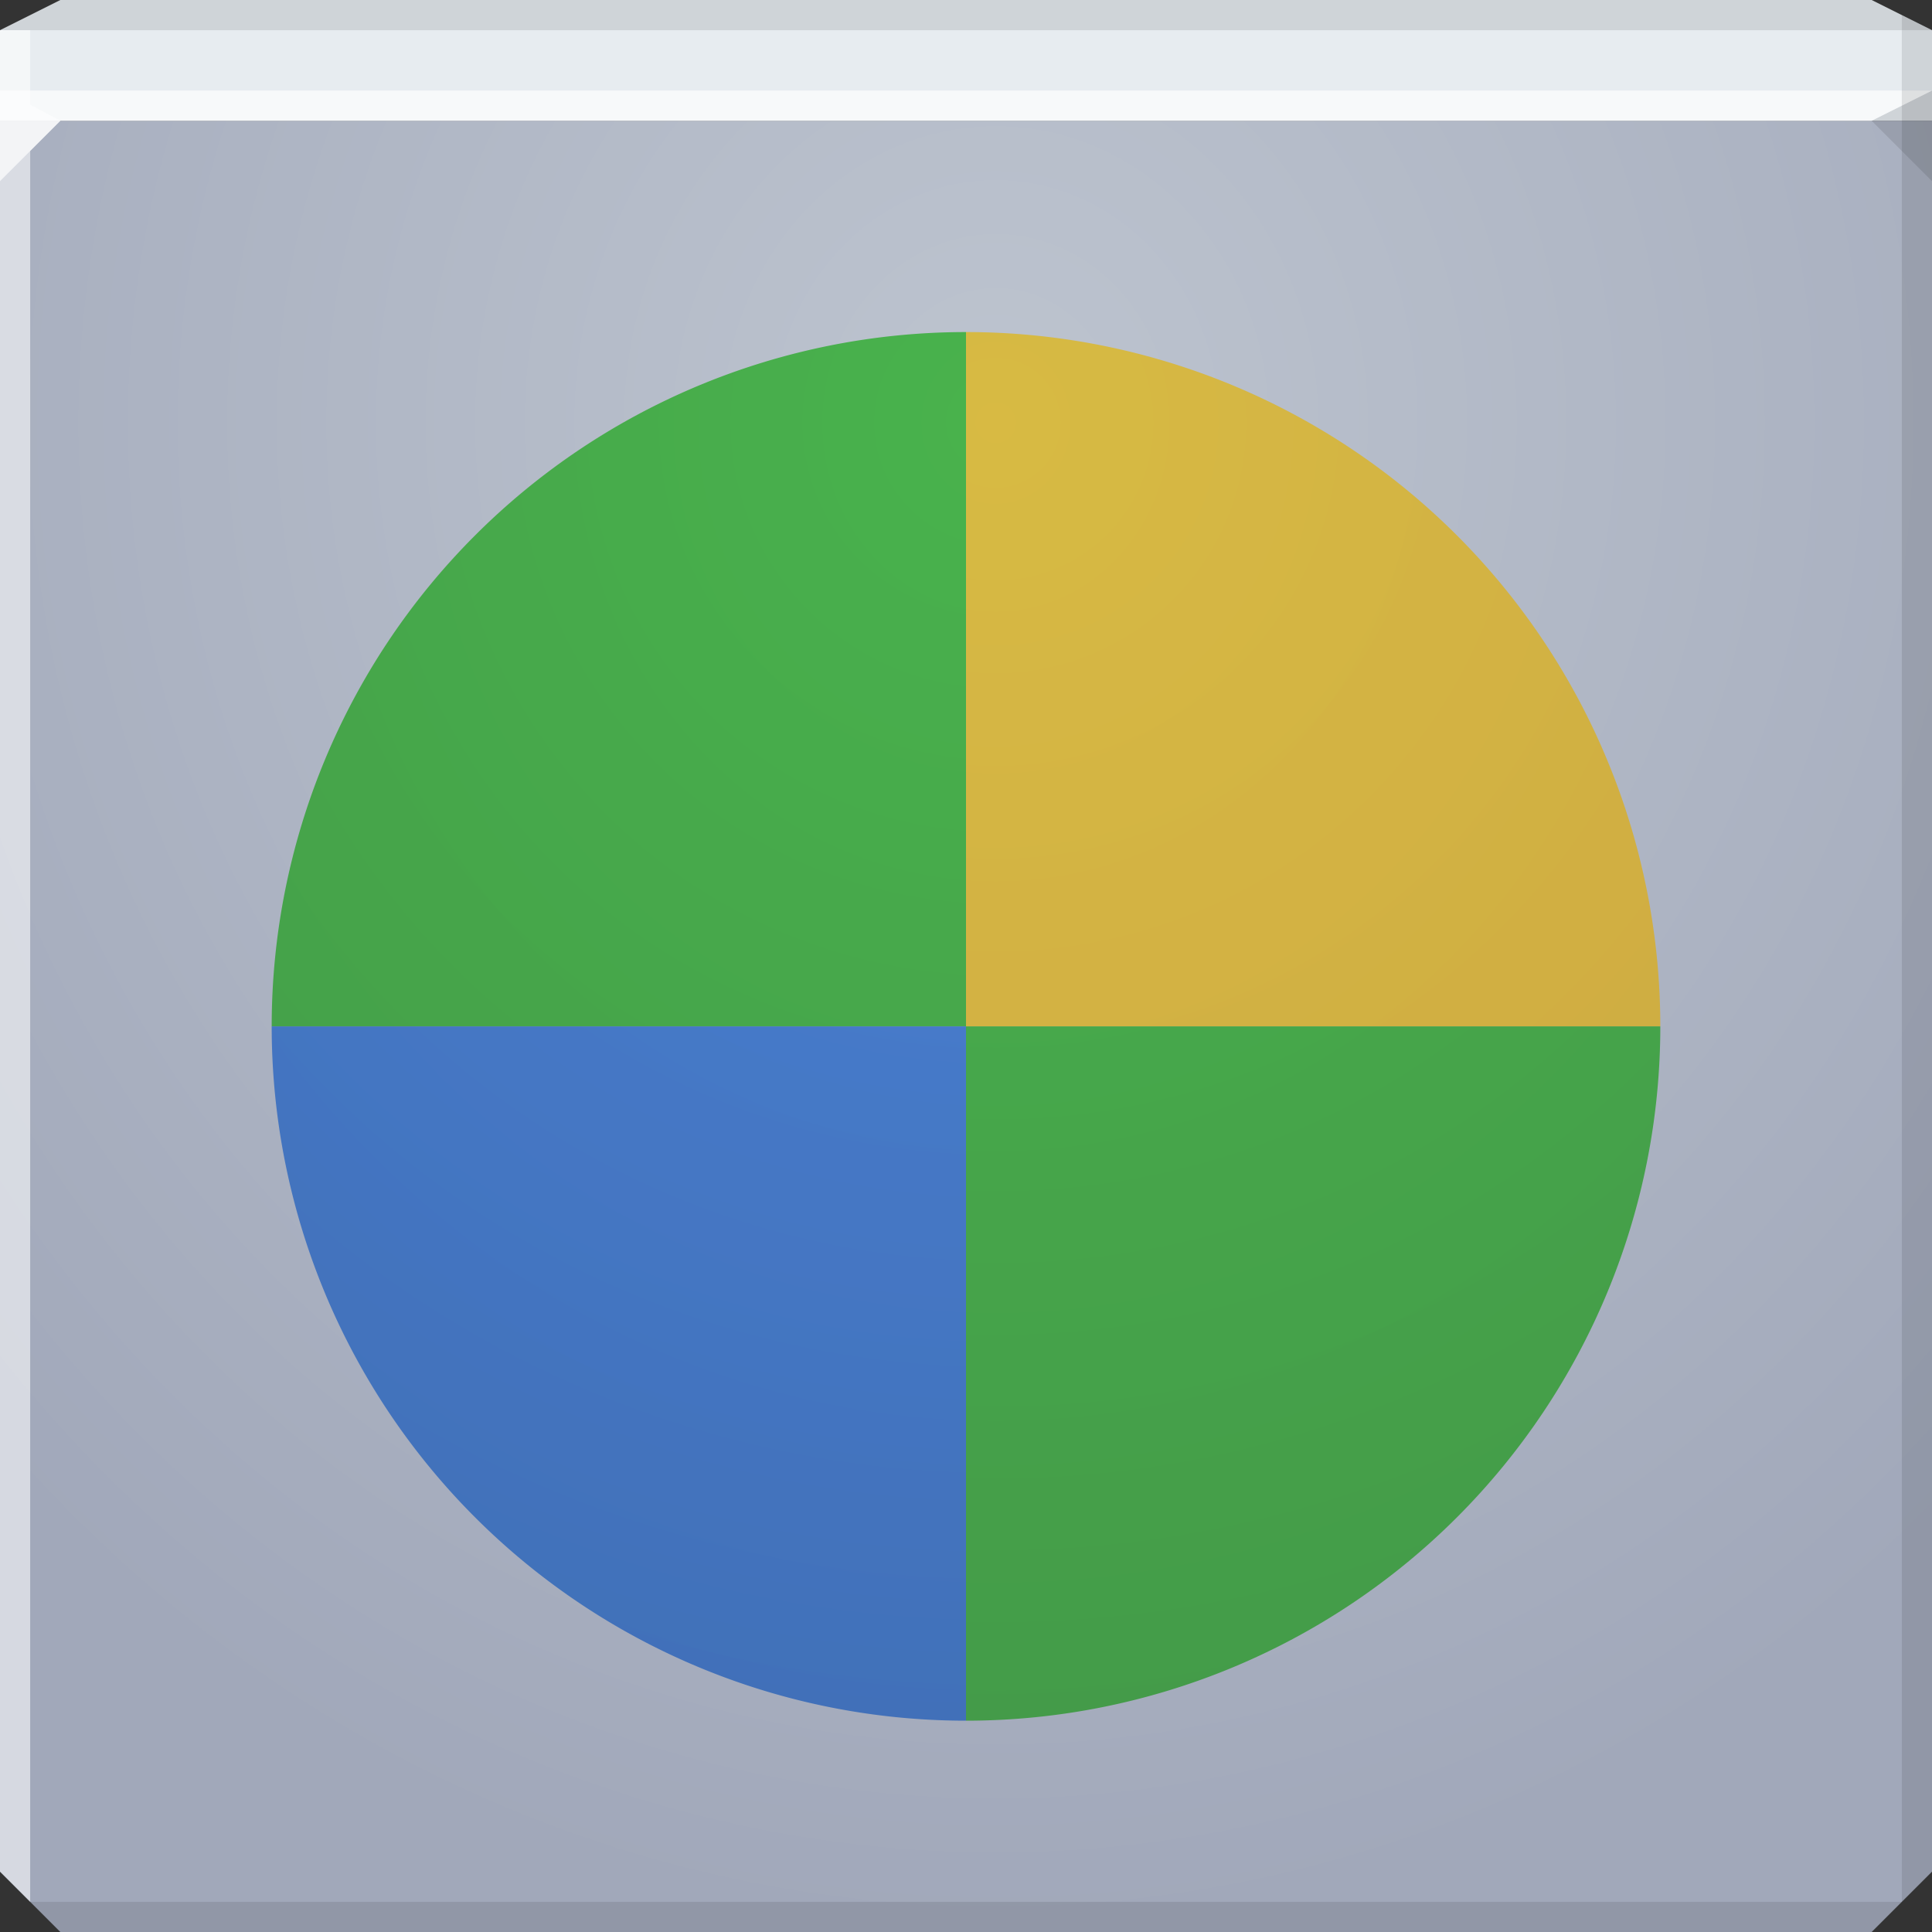 <?xml version="1.0" encoding="UTF-8" standalone="no"?>
<!-- Created with Inkscape (http://www.inkscape.org/) -->

<svg
   xmlns:dc="http://purl.org/dc/elements/1.1/"
   xmlns:cc="http://creativecommons.org/ns#"
   xmlns:rdf="http://www.w3.org/1999/02/22-rdf-syntax-ns#"
   xmlns:svg="http://www.w3.org/2000/svg"
   xmlns="http://www.w3.org/2000/svg"
   xmlns:xlink="http://www.w3.org/1999/xlink"
   xmlns:sodipodi="http://sodipodi.sourceforge.net/DTD/sodipodi-0.dtd"
   xmlns:inkscape="http://www.inkscape.org/namespaces/inkscape"
   width="64"
   height="64"
   id="svg13094"
   version="1.1"
   inkscape:version="0.48.3.1 r9886"
   sodipodi:docname="gnormalize.svg">
  <rect width="100%" height="100%" fill="#333333" stroke="none"/>
  <sodipodi:namedview
     id="base"
     pagecolor="#ffffff"
     bordercolor="#666666"
     borderopacity="1.0"
     inkscape:pageopacity="0"
     inkscape:pageshadow="2"
     inkscape:zoom="11.313709"
     inkscape:cx="24.56737"
     inkscape:cy="33.229827"
     inkscape:document-units="px"
     inkscape:current-layer="svg13094"
     showgrid="true"
     inkscape:snap-bbox="true"
     inkscape:bbox-paths="true"
     inkscape:bbox-nodes="true"
     inkscape:snap-bbox-edge-midpoints="true"
     inkscape:snap-bbox-midpoints="true"
     inkscape:object-paths="true"
     inkscape:snap-intersection-paths="true"
     inkscape:object-nodes="true"
     inkscape:snap-smooth-nodes="true"
     inkscape:snap-midpoints="true"
     inkscape:snap-object-midpoints="true"
     inkscape:snap-center="true"
     showguides="false"
     inkscape:guide-bbox="true"
     inkscape:window-width="1920"
     inkscape:window-height="1023"
     inkscape:window-x="-10"
     inkscape:window-y="35"
     inkscape:window-maximized="1"
     inkscape:snap-global="true"
     fit-margin-top="0"
     fit-margin-left="0"
     fit-margin-right="0"
     fit-margin-bottom="0"
     showborder="true"
     inkscape:showpageshadow="false"
     inkscape:snap-page="true">
    <inkscape:grid
       type="xygrid"
       id="grid3075"
       empspacing="5"
       visible="true"
       enabled="true"
       snapvisiblegridlinesonly="true"
       originx="1.6362304e-08px"
       originy="18px" />
    <sodipodi:guide
       orientation="0,1"
       position="-11,30"
       id="guide9148" />
    <sodipodi:guide
       orientation="1,0"
       position="32,70"
       id="guide9150" />
  </sodipodi:namedview>
  <defs
     id="defs13096">
    <linearGradient
       id="linearGradient3813">
      <stop
         style="stop-color:#2cae2c;stop-opacity:1;"
         offset="0"
         id="stop3815" />
      <stop
         style="stop-color:#2c8f2c;stop-opacity:1;"
         offset="1"
         id="stop3817" />
    </linearGradient>
    <linearGradient
       id="linearGradient3805">
      <stop
         style="stop-color:#deb821;stop-opacity:1;"
         offset="0"
         id="stop3807" />
      <stop
         style="stop-color:#d3a022;stop-opacity:1;"
         offset="1"
         id="stop3809" />
    </linearGradient>
    <linearGradient
       id="linearGradient3789">
      <stop
         style="stop-color:#2e71d8;stop-opacity:1;"
         offset="0"
         id="stop3791" />
      <stop
         style="stop-color:#265cac;stop-opacity:1;"
         offset="1"
         id="stop3793" />
    </linearGradient>
    <linearGradient
       id="linearGradient3094">
      <stop
         offset="0"
         style="stop-color:#bdc4cf;stop-opacity:1;"
         id="stop3096" />
      <stop
         offset="1"
         style="stop-color:#a1a8ba;stop-opacity:1;"
         id="stop3104" />
    </linearGradient>
    <radialGradient
       inkscape:collect="always"
       xlink:href="#linearGradient3094"
       id="radialGradient3886"
       cx="30.74"
       cy="17.037"
       fx="30.74"
       fy="17.037"
       r="32"
       gradientTransform="matrix(-2.9364064e-7,1.844,-1.844,-3.0872978e-7,64.413,-42.676)"
       gradientUnits="userSpaceOnUse" />
    <radialGradient
       inkscape:collect="always"
       xlink:href="#linearGradient3789"
       id="radialGradient3795"
       cx="34"
       cy="54"
       fx="34"
       fy="54"
       r="11.5"
       gradientUnits="userSpaceOnUse"
       gradientTransform="matrix(5.13,8.2027956e-7,-9.5261e-7,5.13,-140.435,-223.044)" />
    <radialGradient
       inkscape:collect="always"
       xlink:href="#linearGradient3813"
       id="radialGradient3803"
       cx="10"
       cy="5.588"
       fx="10"
       fy="5.588"
       r="11.5"
       gradientUnits="userSpaceOnUse"
       gradientTransform="matrix(4.6919465e-7,5.13,-5.13,2.336226e-7,62.67,-37.304)" />
    <radialGradient
       inkscape:collect="always"
       xlink:href="#linearGradient3805"
       id="radialGradient3811"
       cx="32"
       cy="14"
       fx="32"
       fy="14"
       r="11.5"
       gradientUnits="userSpaceOnUse"
       gradientTransform="matrix(-5.13,9.5108456e-8,-9.5108418e-8,-5.13,196.174,85.826)" />
    <radialGradient
       inkscape:collect="always"
       xlink:href="#linearGradient3813"
       id="radialGradient3819"
       cx="-13"
       cy="34"
       fx="-13"
       fy="34"
       r="11.5"
       gradientUnits="userSpaceOnUse"
       gradientTransform="matrix(-4.7690215e-7,-5.13,5.13,-4.7690216e-7,-142.435,-12.696)" />
    <linearGradient
       id="linearGradient3094-1">
      <stop
         offset="0"
         style="stop-color:#bdc4cf;stop-opacity:1;"
         id="stop3096-4" />
      <stop
         offset="1"
         style="stop-color:#a1a8ba;stop-opacity:1;"
         id="stop3104-2" />
    </linearGradient>
    <radialGradient
       r="32"
       fy="17.037"
       fx="30.74"
       cy="17.037"
       cx="30.74"
       gradientTransform="matrix(6.8856667e-8,1.563,-1.438,6.3348129e-8,57.491,-34.031)"
       gradientUnits="userSpaceOnUse"
       id="radialGradient3023"
       xlink:href="#linearGradient3094-1"
       inkscape:collect="always" />
  </defs>
  <path
     id="path6538"
     d="m 0,4 0,30 0,28 2,2 30,0 30,0 2,-2 L 64,34 64,4 32,4 0,4 z"
     style="color:#000000;fill:url(#radialGradient3023);fill-opacity:1;fill-rule:nonzero;stroke:none;stroke-width:2.286;marker:none;visibility:visible;display:inline;overflow:visible;enable-background:accumulate"
     inkscape:connector-curvature="0" />
  <path
     inkscape:connector-curvature="0"
     style="color:#000000;fill:#e7ecf0;fill-opacity:1;fill-rule:nonzero;stroke:none;marker:none;visibility:visible;display:inline;overflow:visible;enable-background:accumulate"
     d="M 2,0 0,1 0,4 19.562,4 39.125,4 64,4 64,1 62,0 39.125,0 19.562,0 2,0 z"
     id="path6688" />
  <path
     d="M 64,6 62,4 64,3 z"
     id="path3028"
     style="fill:#000000;fill-opacity:0.102"
     inkscape:connector-curvature="0" />
  <g
     id="g3043"
     inkscape:export-filename="folder.png"
     inkscape:export-xdpi="90"
     inkscape:export-ydpi="90"
     transform="translate(-0.625,0.082)" />
  <g
     id="scalable"
     transform="matrix(1.039,0,0,1.039,1214.722,1878.812)"
     inkscape:label="#g3701"
     style="fill:#ffffff" />
  <path
     inkscape:connector-curvature="0"
     style="fill:#ffffff;fill-opacity:0.685;fill-rule:nonzero"
     d="M 0,3 0,6 2,4 32,4 62,4 64,3 32,3 0,3 z"
     id="path4298" />
  <path
     inkscape:connector-curvature="0"
     style="fill:#000000;fill-opacity:0.102;fill-rule:nonzero"
     d="M 2,0 0,1 32,1 64,1 62,0 32,0 2,0 z"
     id="path4444" />
  <path
     inkscape:connector-curvature="0"
     style="fill:#000000;fill-opacity:0.102;fill-rule:nonzero"
     d="M 63,0.5 63,34 63,63 64,62 64,34 64,1 63,0.5 z m 0,62.5 -31,0 -31,0 1,1 30,0 30,0 1,-1 z"
     id="path4366" />
  <path
     inkscape:connector-curvature="0"
     style="fill:#ffffff;fill-opacity:0.56;fill-rule:nonzero"
     d="M 0,1 0,34 0,62 1,63 1,34 1,5 2,4 1,3.469 1,1 0,1 z"
     id="path3864" />
  <path
     sodipodi:type="arc"
     style="color:#000000;fill:url(#radialGradient3803);fill-opacity:0.8;fill-rule:nonzero;stroke:none;stroke-width:4;marker:none;visibility:visible;display:inline;overflow:visible;enable-background:accumulate"
     id="path3016"
     sodipodi:cx="33"
     sodipodi:cy="34"
     sodipodi:rx="23"
     sodipodi:ry="23"
     d="M 10,34 A 23,23 0 0 1 33,11 l 0,23 z"
     transform="translate(-1,0)"
     sodipodi:start="3.1415927"
     sodipodi:end="4.712389" />
  <path
     sodipodi:end="4.712389"
     sodipodi:start="3.1415927"
     transform="matrix(1,0,0,-1,-1,68)"
     d="M 10,34 A 23,23 0 0 1 33,11 l 0,23 z"
     sodipodi:ry="23"
     sodipodi:rx="23"
     sodipodi:cy="34"
     sodipodi:cx="33"
     id="path3013"
     style="color:#000000;fill:url(#radialGradient3795);fill-opacity:0.8;fill-rule:nonzero;stroke:none;stroke-width:4;marker:none;visibility:visible;display:inline;overflow:visible;enable-background:accumulate"
     sodipodi:type="arc" />
  <path
     sodipodi:end="4.712389"
     sodipodi:start="3.1415927"
     transform="matrix(-1,0,0,1,65,0)"
     d="M 10,34 A 23,23 0 0 1 33,11 l 0,23 z"
     sodipodi:ry="23"
     sodipodi:rx="23"
     sodipodi:cy="34"
     sodipodi:cx="33"
     id="path3019"
     style="color:#000000;fill:url(#radialGradient3811);fill-opacity:0.8;fill-rule:nonzero;stroke:none;stroke-width:4;marker:none;visibility:visible;display:inline;overflow:visible;enable-background:accumulate"
     sodipodi:type="arc" />
  <path
     sodipodi:type="arc"
     style="color:#000000;fill:url(#radialGradient3819);fill-opacity:0.8;fill-rule:nonzero;stroke:none;stroke-width:4;marker:none;visibility:visible;display:inline;overflow:visible;enable-background:accumulate"
     id="path3011"
     sodipodi:cx="33"
     sodipodi:cy="34"
     sodipodi:rx="23"
     sodipodi:ry="23"
     d="M 10,34 A 23,23 0 0 1 33,11 l 0,23 z"
     transform="matrix(-1,0,0,-1,65,68)"
     sodipodi:start="3.1415927"
     sodipodi:end="4.712389" />
</svg>
